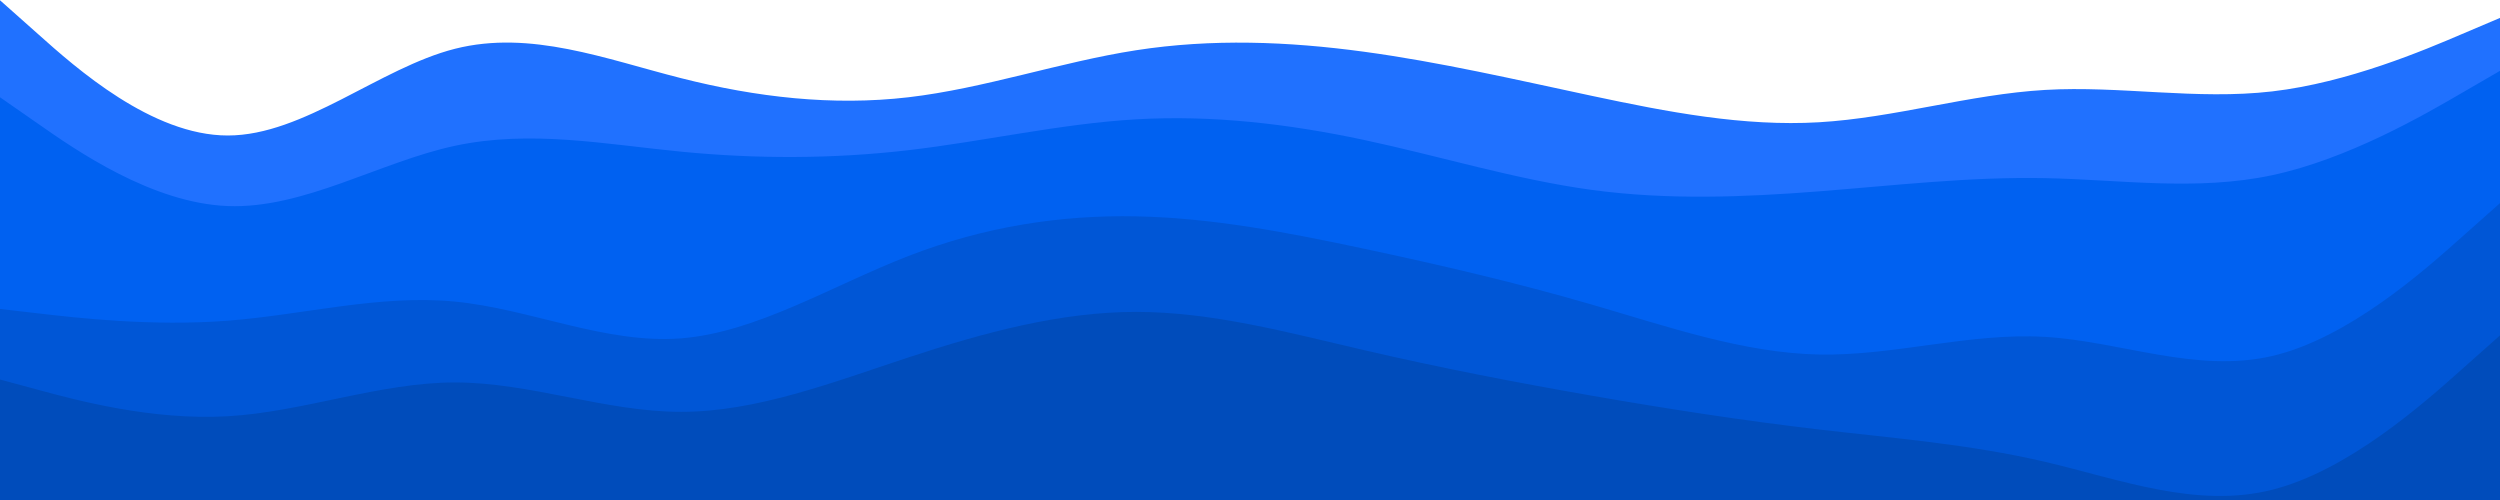<svg width="1440" height="288" viewBox="0 0 1440 288" fill="none" xmlns="http://www.w3.org/2000/svg">
<g clip-path="url(#clip0_18_844)">
<rect width="1440" height="80" />
<path d="M0 57.727L21.92 72.967C43.68 88.207 87.52 118.687 131.2 120.38C174.88 122.073 218.72 94.98 262.08 85.667C305.6 76.353 348.8 84.82 392.32 89.053C435.68 93.287 479.52 93.287 523.2 88.207C566.88 83.127 610.72 72.967 654.4 70.427C698.08 67.887 741.92 72.967 785.6 82.28C829.28 91.593 873.12 105.14 916.8 111.067C960.48 116.993 1004.32 115.3 1047.68 111.913C1091.2 108.527 1134.4 103.447 1177.92 104.293C1221.28 105.14 1265.12 111.913 1308.8 102.6C1352.48 93.287 1396.32 67.887 1418.08 55.187L1440 42.487V10.313L1418.08 19.627C1396.32 28.94 1352.48 47.567 1308.8 52.647C1265.12 57.727 1221.28 49.26 1177.92 51.8C1134.4 54.34 1091.2 67.887 1047.68 70.427C1004.32 72.967 960.48 64.5 916.8 55.187C873.12 45.873 829.28 35.713 785.6 29.787C741.92 23.86 698.08 22.167 654.4 28.94C610.72 35.713 566.88 50.953 523.2 56.033C479.52 61.113 435.68 56.033 392.32 45.027C348.8 34.02 305.6 17.087 262.08 28.093C218.72 39.1 174.88 78.047 131.2 78.047C87.52 78.047 43.68 39.1 21.92 19.627L0 0.153V57.727Z" fill="#2071FF"/>
<path d="M0 179.646L21.92 182.186C43.68 184.726 87.52 189.806 131.2 186.42C174.88 183.033 218.72 171.18 262.08 175.413C305.6 179.646 348.8 199.966 392.32 196.58C435.68 193.193 479.52 166.1 523.2 149.166C566.88 132.233 610.72 125.46 654.4 126.306C698.08 127.153 741.92 135.62 785.6 144.933C829.28 154.246 873.12 164.406 916.8 177.106C960.48 189.806 1004.32 205.046 1047.68 205.893C1091.2 206.74 1134.4 193.193 1177.92 195.733C1221.28 198.273 1265.12 216.9 1308.8 206.74C1352.48 196.58 1396.32 157.633 1418.08 138.16L1440 118.686V40.793L1418.08 53.493C1396.32 66.193 1352.48 91.593 1308.8 100.906C1265.12 110.22 1221.28 103.446 1177.92 102.6C1134.4 101.753 1091.2 106.833 1047.68 110.22C1004.32 113.606 960.48 115.3 916.8 109.373C873.12 103.446 829.28 89.9 785.6 80.586C741.92 71.273 698.08 66.193 654.4 68.733C610.72 71.273 566.88 81.433 523.2 86.513C479.52 91.593 435.68 91.593 392.32 87.36C348.8 83.126 305.6 74.66 262.08 83.973C218.72 93.286 174.88 120.38 131.2 118.686C87.52 116.993 43.68 86.513 21.92 71.273L0 56.033V179.646Z" fill="#0061F1"/>
<path d="M0 220.287L21.92 226.213C43.68 232.14 87.52 243.993 131.2 241.453C174.88 238.913 218.72 221.98 262.08 221.98C305.6 221.98 348.8 238.913 392.32 238.913C435.68 238.913 479.52 221.98 523.2 207.587C566.88 193.193 610.72 181.34 654.4 181.34C698.08 181.34 741.92 193.193 785.6 203.353C829.28 213.513 873.12 221.98 916.8 229.6C960.48 237.22 1004.32 243.993 1047.68 249.073C1091.2 254.153 1134.4 257.54 1177.92 267.7C1221.28 277.86 1265.12 294.793 1308.8 283.787C1352.48 272.78 1396.32 233.833 1418.08 214.36L1440 194.886V116.993L1418.08 136.466C1396.32 155.94 1352.48 194.886 1308.8 205.047C1265.12 215.207 1221.28 196.58 1177.92 194.04C1134.4 191.5 1091.2 205.047 1047.68 204.2C1004.32 203.353 960.48 188.113 916.8 175.413C873.12 162.713 829.28 152.553 785.6 143.24C741.92 133.926 698.08 125.46 654.4 124.613C610.72 123.766 566.88 130.54 523.2 147.473C479.52 164.406 435.68 191.5 392.32 194.886C348.8 198.273 305.6 177.953 262.08 173.72C218.72 169.486 174.88 181.34 131.2 184.726C87.52 188.113 43.68 183.033 21.92 180.493L0 177.953V220.287Z" fill="#0056D6"/>
<path d="M0 288H21.92C43.68 288 87.52 288 131.2 288C174.88 288 218.72 288 262.08 288C305.6 288 348.8 288 392.32 288C435.68 288 479.52 288 523.2 288C566.88 288 610.72 288 654.4 288C698.08 288 741.92 288 785.6 288C829.28 288 873.12 288 916.8 288C960.48 288 1004.32 288 1047.68 288C1091.2 288 1134.4 288 1177.92 288C1221.28 288 1265.12 288 1308.8 288C1352.48 288 1396.32 288 1418.08 288H1440V193.193L1418.08 212.666C1396.32 232.14 1352.48 271.086 1308.8 282.093C1265.12 293.1 1221.28 276.166 1177.92 266.006C1134.4 255.846 1091.2 252.46 1047.68 247.38C1004.32 242.3 960.48 235.526 916.8 227.906C873.12 220.286 829.28 211.82 785.6 201.66C741.92 191.5 698.08 179.646 654.4 179.646C610.72 179.646 566.88 191.5 523.2 205.893C479.52 220.286 435.68 237.22 392.32 237.22C348.8 237.22 305.6 220.286 262.08 220.286C218.72 220.286 174.88 237.22 131.2 239.76C87.52 242.3 43.68 230.446 21.92 224.52L0 218.593V288Z" fill="#004CBB"/>
</g>
<defs>
<clipPath id="clip0_18_844">
<rect width="1440" height="288" fill="white"/>
</clipPath>
</defs>
</svg>
